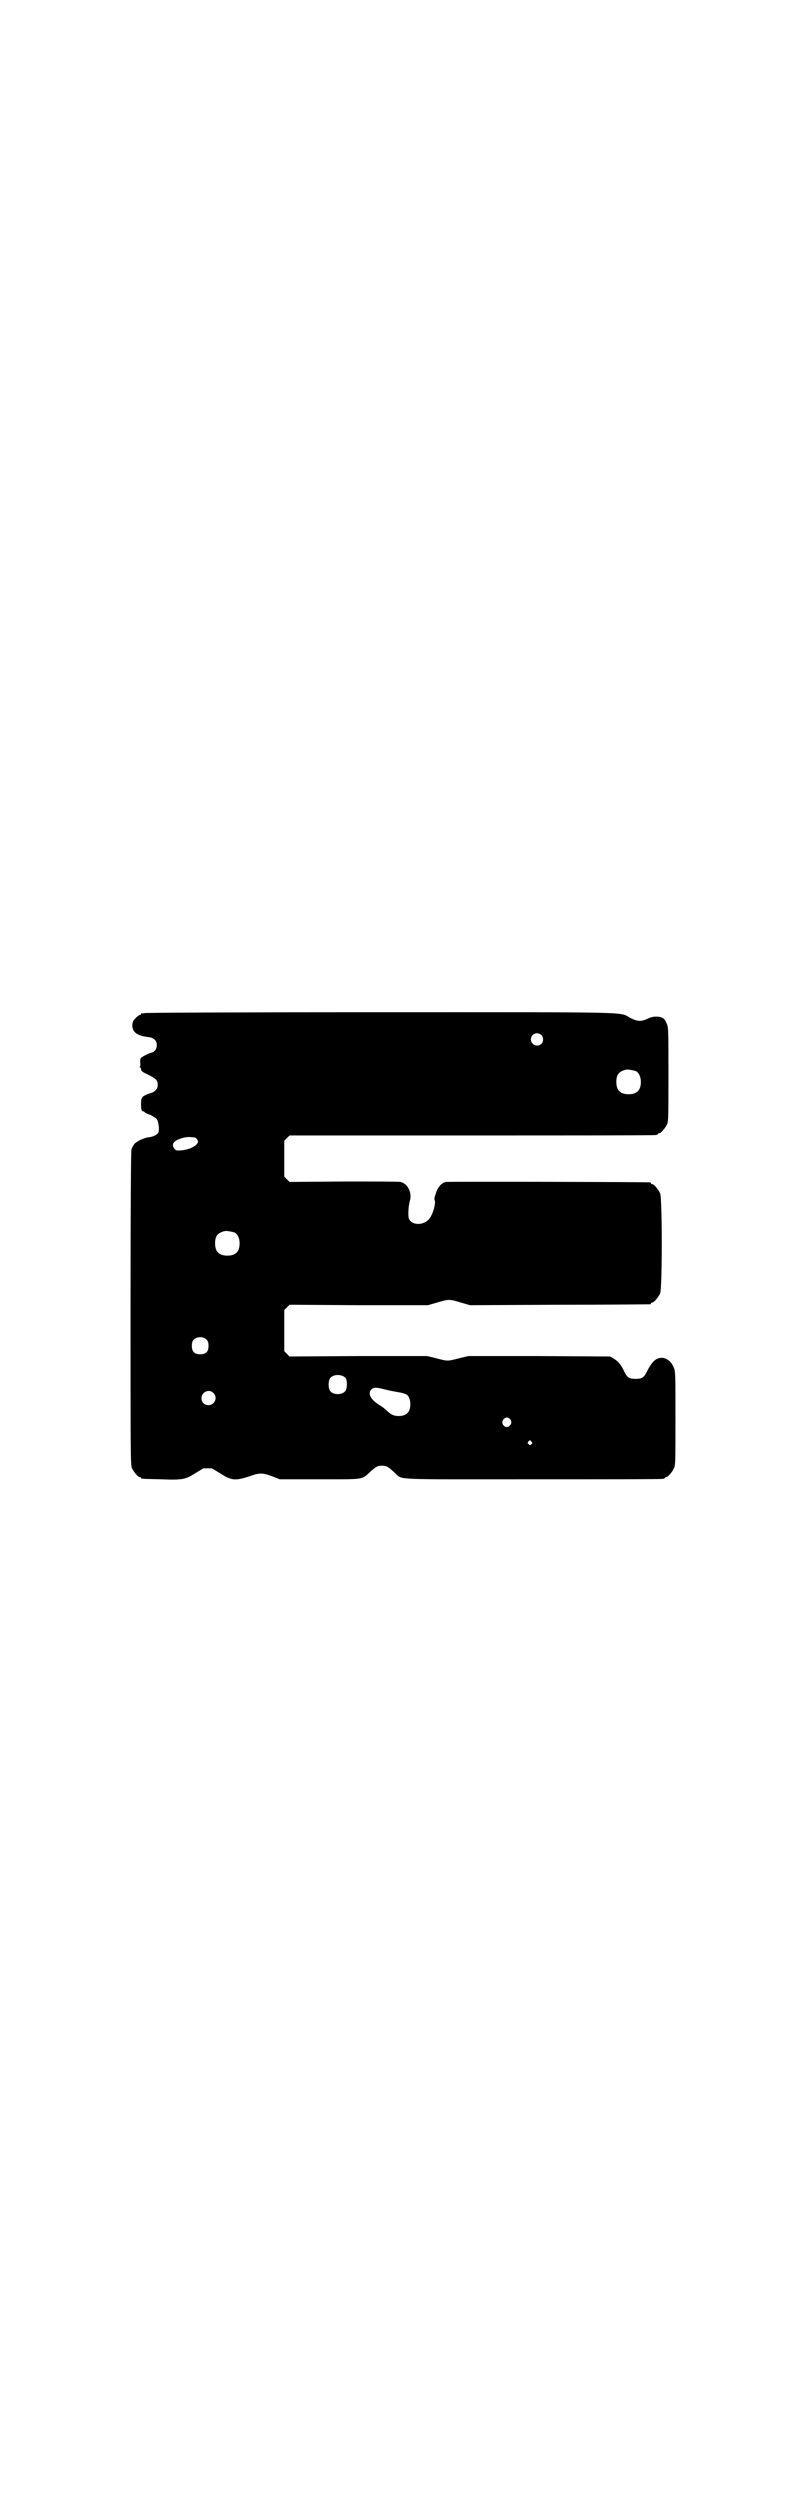 <?xml version="1.0" standalone="no"?>
<!DOCTYPE svg PUBLIC "-//W3C//DTD SVG 20010904//EN"
 "http://www.w3.org/TR/2001/REC-SVG-20010904/DTD/svg10.dtd">
<svg version="1.0" xmlns="http://www.w3.org/2000/svg"
 width="920pt" height="2850pt" viewBox="0 0 920 2850"
 preserveAspectRatio="xMidYMid meet">
<g transform="translate(0,2850) scale(0.5,-0.5)"
fill="#000000" stroke="none">
<path d="M330 3390 c-3 -1 -6 -1 -7 0 0 0 -1 0 -1 -2 0 -1 -1 -2 -2 -2 -2 0
-6 -3 -10 -7 -6 -6 -7 -8 -8 -16 0 -17 11 -25 39 -28 11 -2 17 -8 17 -18 0 -9
-5 -16 -15 -18 -3 -1 -10 -4 -15 -7 -8 -5 -8 -5 -8 -15 1 -5 0 -9 -1 -10 -1 0
-1 -1 1 -1 1 0 2 -2 2 -4 0 -4 3 -6 13 -11 21 -10 25 -14 25 -24 0 -6 -1 -9
-5 -13 -3 -3 -6 -5 -7 -5 0 0 -6 -2 -12 -4 -13 -6 -14 -8 -14 -23 0 -11 1 -16
5 -16 1 0 3 -1 3 -2 1 -1 6 -4 13 -6 6 -3 13 -7 15 -10 4 -6 6 -23 4 -29 -2
-6 -12 -11 -22 -12 -11 -1 -27 -9 -33 -15 -3 -4 -6 -9 -7 -14 -1 -5 -2 -124
-2 -362 0 -320 0 -356 3 -363 4 -9 14 -21 18 -21 2 0 3 -1 3 -2 0 -2 1 -2 46
-3 50 -2 56 0 78 14 10 6 18 11 19 11 2 0 6 0 9 0 3 0 7 0 9 0 1 0 9 -5 19
-11 26 -17 35 -18 68 -7 22 8 29 8 51 0 l18 -7 91 0 c102 0 95 -1 113 15 15
14 19 16 29 16 10 0 14 -2 29 -16 19 -17 -14 -15 314 -15 161 0 294 0 298 1 3
0 5 2 5 2 0 1 1 2 3 2 4 0 14 12 18 21 3 6 3 21 3 114 0 100 0 107 -4 115 -5
13 -16 22 -27 22 -14 0 -23 -9 -35 -33 -6 -12 -11 -15 -25 -15 -14 0 -19 3
-25 15 -8 17 -14 24 -23 30 l-10 6 -162 1 -162 0 -21 -5 c-26 -7 -26 -7 -52 0
l-21 5 -157 0 -157 -1 -6 6 -6 6 0 47 0 47 6 6 6 6 158 -1 158 0 21 6 c26 8
28 8 54 0 l21 -6 204 1 c112 0 205 1 207 1 1 0 2 1 2 2 0 1 1 2 3 2 4 0 14 12
18 21 5 11 5 217 0 228 -4 9 -14 21 -18 21 -2 0 -3 1 -3 2 0 1 -1 2 -2 2 -5 1
-459 2 -466 1 -10 -2 -19 -12 -23 -26 -3 -8 -4 -14 -3 -15 4 -6 -4 -34 -12
-43 -12 -15 -38 -16 -46 -1 -3 5 -2 30 2 43 5 18 -6 39 -22 42 -4 1 -62 1
-130 1 l-123 -1 -6 6 -6 6 0 41 0 41 6 6 6 6 415 0 c228 0 417 0 421 1 3 0 5
2 5 2 0 1 1 2 3 2 4 0 14 12 18 21 3 6 3 21 3 114 0 100 0 107 -4 115 -5 12
-9 15 -22 16 -8 0 -14 -1 -22 -5 -15 -7 -23 -6 -39 2 -27 14 23 13 -569 13
-294 0 -537 -1 -540 -2z m906 -50 c5 -5 5 -15 0 -20 -9 -9 -24 -2 -24 10 0 8
6 14 14 14 3 0 8 -2 10 -4z m215 -82 c7 -3 12 -13 12 -25 0 -19 -9 -28 -28
-28 -19 0 -28 9 -28 28 0 17 6 24 22 28 5 1 14 -1 22 -3z m-1001 -156 c3 -5 3
-6 -1 -11 -6 -7 -21 -13 -36 -14 -10 -1 -12 0 -15 4 -8 10 -1 19 18 24 6 2 15
3 21 2 8 0 10 -1 13 -5z m85 -212 c7 -3 12 -13 12 -25 0 -19 -9 -28 -28 -28
-19 0 -28 9 -28 28 0 17 6 24 22 28 5 1 14 -1 22 -3z m-63 -245 c3 -3 4 -7 4
-14 0 -13 -6 -19 -19 -19 -13 0 -19 6 -19 19 0 7 1 11 4 14 7 8 23 8 30 0z
m317 -87 c4 -6 4 -24 -1 -30 -7 -9 -27 -9 -34 0 -5 6 -5 24 0 30 7 9 27 9 35
0z m81 -24 c5 -1 11 -3 13 -3 2 -1 13 -3 24 -5 13 -2 21 -5 23 -7 9 -9 9 -33
0 -41 -5 -6 -18 -8 -28 -6 -8 2 -11 4 -24 16 -2 2 -8 6 -13 9 -20 13 -26 26
-17 35 4 4 9 5 22 2z m-383 -10 c11 -10 3 -28 -11 -28 -9 0 -16 6 -16 16 0 14
17 22 27 12z m679 -62 c2 -5 2 -6 -1 -11 -5 -7 -13 -6 -17 1 -2 5 -2 6 1 11 4
7 13 6 17 -1z m47 -49 c3 -3 3 -3 0 -6 -3 -3 -3 -3 -6 0 -3 2 -3 3 -1 6 4 4 4
4 7 0z"/>
</g>
</svg>
